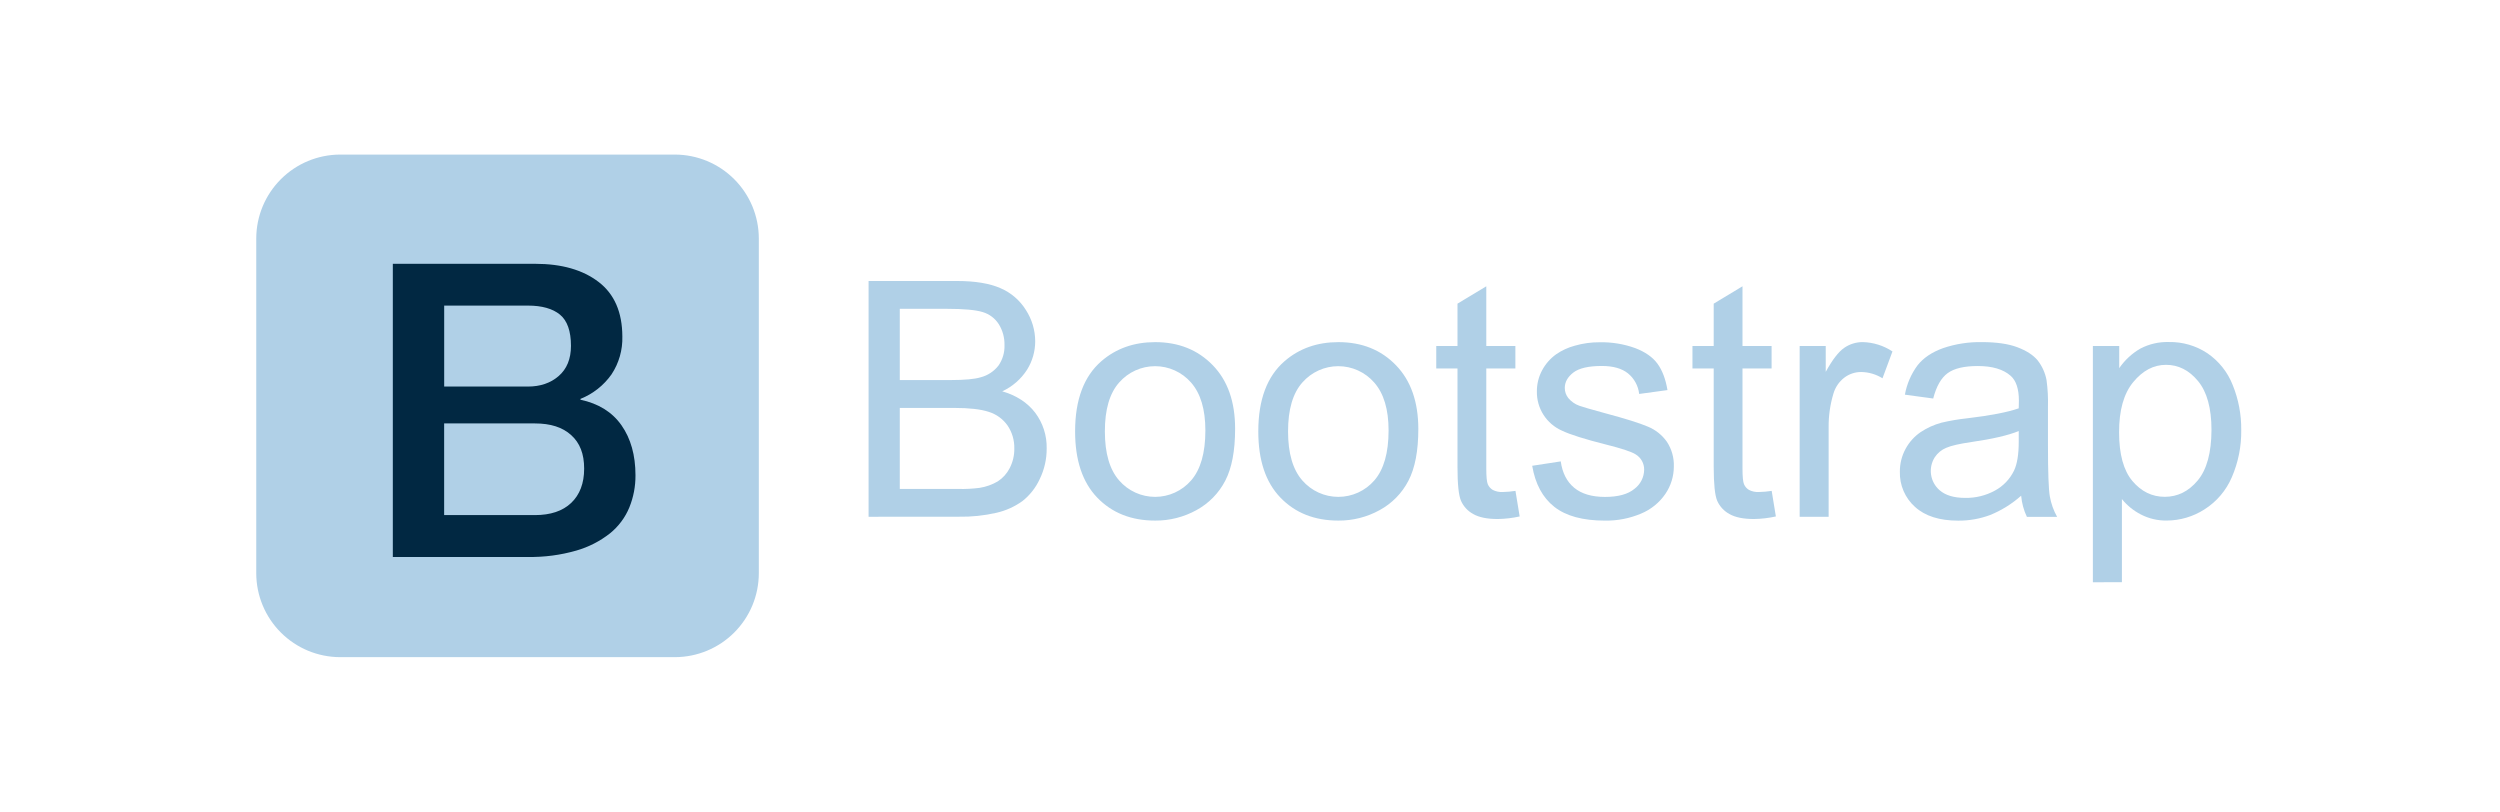 <svg width="231" height="75" viewBox="0 0 231 75" fill="none" xmlns="http://www.w3.org/2000/svg">
<g clip-path="url(#clip0_4588_77706)">
<path d="M70.115 52.982C70.109 55.032 69.292 56.997 67.842 58.447C66.392 59.897 64.427 60.714 62.377 60.721H31.419C29.368 60.715 27.403 59.898 25.953 58.447C24.502 56.998 23.684 55.032 23.678 52.982V22.024C23.684 19.973 24.502 18.008 25.953 16.558C27.403 15.107 29.368 14.29 31.419 14.283H62.377C64.427 14.29 66.392 15.107 67.842 16.558C69.292 18.008 70.11 19.973 70.115 22.024V52.982Z" fill="#B0D0E7"/>
<path d="M36.297 24.376H49.462C51.896 24.376 53.844 24.933 55.303 26.046C56.763 27.159 57.497 28.841 57.505 31.09C57.54 32.334 57.19 33.559 56.502 34.596C55.785 35.611 54.789 36.396 53.635 36.857V36.934C55.303 37.289 56.571 38.078 57.428 39.3C58.284 40.521 58.718 42.063 58.718 43.914C58.727 44.933 58.534 45.944 58.15 46.889C57.766 47.822 57.152 48.644 56.366 49.279C55.443 50.006 54.386 50.547 53.256 50.872C51.789 51.293 50.267 51.493 48.741 51.464H36.297V24.376ZM41.039 35.718H48.778C49.916 35.718 50.866 35.4 51.618 34.749C52.371 34.097 52.757 33.17 52.757 31.957C52.757 30.591 52.414 29.627 51.742 29.073C51.071 28.519 50.072 28.237 48.782 28.237H41.043V35.718H41.039ZM41.039 47.595H49.423C50.866 47.595 51.988 47.221 52.777 46.471C53.566 45.72 53.976 44.665 53.976 43.299C53.976 41.934 53.583 40.931 52.777 40.203C51.971 39.474 50.866 39.125 49.423 39.125H41.039V47.595Z" fill="#012842"/>
<path d="M80.257 47.75V25.964H88.432C90.096 25.964 91.431 26.184 92.437 26.625C93.415 27.041 94.24 27.75 94.799 28.654C95.352 29.512 95.648 30.509 95.653 31.53C95.655 32.463 95.392 33.377 94.897 34.167C94.339 35.035 93.545 35.726 92.608 36.158C93.924 36.543 94.938 37.202 95.651 38.134C96.365 39.084 96.739 40.246 96.713 41.434C96.72 42.417 96.499 43.39 96.067 44.274C95.702 45.067 95.154 45.763 94.468 46.303C93.753 46.816 92.942 47.182 92.084 47.379C90.932 47.644 89.752 47.766 88.57 47.744L80.257 47.75ZM83.14 35.117H87.852C89.13 35.117 90.046 35.033 90.601 34.865C91.259 34.698 91.842 34.316 92.259 33.78C92.645 33.223 92.841 32.556 92.815 31.879C92.829 31.205 92.649 30.541 92.295 29.967C91.954 29.423 91.426 29.022 90.81 28.839C90.165 28.636 89.059 28.535 87.495 28.535H83.14V35.117ZM83.14 45.179H88.566C89.221 45.196 89.876 45.161 90.526 45.076C91.113 44.983 91.678 44.782 92.192 44.481C92.659 44.178 93.038 43.759 93.291 43.264C93.585 42.7 93.733 42.073 93.722 41.438C93.739 40.684 93.522 39.943 93.099 39.319C92.677 38.718 92.068 38.274 91.366 38.057C90.627 37.814 89.565 37.692 88.178 37.692H83.14V45.179Z" fill="#B0D0E7"/>
<path d="M99.34 39.859C99.34 36.935 100.152 34.77 101.775 33.366C103.128 32.198 104.782 31.613 106.738 31.613C108.903 31.613 110.676 32.324 112.058 33.746C113.441 35.167 114.129 37.129 114.124 39.63C114.124 41.659 113.82 43.257 113.211 44.423C112.615 45.573 111.689 46.517 110.551 47.136C109.384 47.78 108.071 48.113 106.738 48.102C104.529 48.102 102.744 47.393 101.381 45.975C100.019 44.557 99.339 42.519 99.34 39.859ZM102.09 39.859C102.09 41.88 102.531 43.393 103.413 44.398C103.826 44.873 104.336 45.254 104.909 45.515C105.481 45.776 106.104 45.911 106.733 45.911C107.363 45.911 107.985 45.776 108.558 45.515C109.13 45.254 109.641 44.873 110.054 44.398C110.936 43.388 111.377 41.847 111.377 39.776C111.377 37.824 110.934 36.346 110.048 35.341C109.634 34.868 109.124 34.489 108.552 34.229C107.98 33.969 107.358 33.835 106.73 33.835C106.102 33.835 105.481 33.969 104.908 34.229C104.336 34.489 103.826 34.868 103.413 35.341C102.529 36.332 102.088 37.839 102.09 39.859Z" fill="#B0D0E7"/>
<path d="M116.267 39.859C116.267 36.935 117.078 34.77 118.702 33.366C120.054 32.198 121.709 31.613 123.665 31.613C125.836 31.613 127.609 32.324 128.985 33.746C130.361 35.167 131.05 37.129 131.053 39.63C131.053 41.659 130.748 43.257 130.137 44.423C129.542 45.573 128.616 46.518 127.477 47.136C126.311 47.78 124.997 48.113 123.665 48.102C121.457 48.102 119.671 47.393 118.308 45.975C116.944 44.557 116.264 42.519 116.267 39.859ZM119.016 39.859C119.016 41.88 119.457 43.393 120.339 44.398C120.752 44.873 121.263 45.254 121.836 45.515C122.409 45.776 123.031 45.911 123.661 45.911C124.29 45.911 124.913 45.776 125.486 45.515C126.059 45.254 126.569 44.873 126.982 44.398C127.863 43.388 128.304 41.847 128.305 39.776C128.305 37.824 127.861 36.346 126.974 35.341C126.56 34.868 126.05 34.489 125.478 34.229C124.906 33.969 124.285 33.835 123.657 33.835C123.028 33.835 122.407 33.969 121.835 34.229C121.263 34.489 120.753 34.868 120.339 35.341C119.457 36.332 119.016 37.839 119.016 39.859Z" fill="#B0D0E7"/>
<path d="M140.029 45.358L140.417 47.72C139.75 47.868 139.07 47.948 138.388 47.957C137.416 47.957 136.663 47.804 136.127 47.497C135.627 47.227 135.23 46.798 134.999 46.279C134.78 45.78 134.671 44.728 134.672 43.122V34.048H132.71V31.968H134.672V28.058L137.333 26.453V31.968H140.021V34.048H137.333V43.276C137.333 44.039 137.379 44.529 137.473 44.747C137.567 44.965 137.728 45.148 137.933 45.269C138.216 45.413 138.532 45.479 138.848 45.462C139.244 45.454 139.638 45.419 140.029 45.358Z" fill="#B0D0E7"/>
<path d="M141.575 43.038L144.213 42.633C144.362 43.693 144.775 44.505 145.453 45.067C146.131 45.63 147.077 45.913 148.294 45.916C149.521 45.916 150.432 45.665 151.029 45.165C151.302 44.959 151.524 44.693 151.678 44.387C151.833 44.082 151.915 43.746 151.92 43.404C151.925 43.118 151.854 42.837 151.716 42.588C151.578 42.339 151.377 42.13 151.132 41.983C150.764 41.745 149.853 41.443 148.397 41.076C146.434 40.581 145.075 40.152 144.319 39.79C143.621 39.48 143.029 38.972 142.618 38.329C142.207 37.685 141.995 36.935 142.008 36.172C142.002 35.49 142.168 34.818 142.49 34.218C142.806 33.624 143.256 33.113 143.805 32.724C144.324 32.369 144.9 32.105 145.508 31.943C146.259 31.726 147.037 31.619 147.819 31.625C148.929 31.603 150.034 31.785 151.08 32.16C152.017 32.516 152.708 32.999 153.153 33.609C153.598 34.219 153.905 35.031 154.074 36.044L151.459 36.401C151.377 35.657 151.006 34.974 150.426 34.5C149.857 34.044 149.052 33.816 148.012 33.816C146.782 33.816 145.903 34.019 145.374 34.425C144.85 34.831 144.586 35.307 144.586 35.845C144.585 36.186 144.7 36.517 144.913 36.783C145.185 37.108 145.54 37.354 145.94 37.495C146.21 37.595 146.998 37.823 148.302 38.179C150.196 38.685 151.516 39.099 152.262 39.42C152.972 39.71 153.583 40.198 154.024 40.825C154.468 41.503 154.692 42.303 154.663 43.113C154.661 44.012 154.389 44.889 153.884 45.632C153.327 46.447 152.544 47.082 151.631 47.458C150.579 47.903 149.445 48.123 148.302 48.105C146.252 48.105 144.689 47.679 143.613 46.827C142.536 45.974 141.857 44.712 141.575 43.038Z" fill="#B0D0E7"/>
<path d="M163.704 45.358L164.09 47.72C163.423 47.868 162.744 47.948 162.061 47.957C161.091 47.957 160.338 47.804 159.802 47.497C159.302 47.227 158.904 46.799 158.672 46.279C158.456 45.78 158.347 44.728 158.346 43.122V34.048H156.383V31.968H158.346V28.058L161.006 26.453V31.968H163.696V34.048H161.006V43.276C161.006 44.039 161.053 44.529 161.148 44.747C161.242 44.966 161.403 45.149 161.608 45.269C161.89 45.413 162.205 45.479 162.521 45.462C162.918 45.454 163.313 45.419 163.704 45.358Z" fill="#B0D0E7"/>
<path d="M166.289 47.75V31.968H168.698V34.36C169.313 33.24 169.88 32.502 170.398 32.146C170.902 31.795 171.501 31.608 172.115 31.61C173.094 31.634 174.047 31.933 174.864 32.473L173.943 34.954C173.354 34.586 172.676 34.385 171.981 34.374C171.412 34.369 170.858 34.555 170.406 34.901C169.928 35.272 169.579 35.785 169.41 36.367C169.105 37.378 168.955 38.431 168.966 39.487V47.75H166.289Z" fill="#B0D0E7"/>
<path d="M186.755 45.803C185.909 46.555 184.942 47.158 183.894 47.586C182.95 47.938 181.95 48.115 180.943 48.108C179.208 48.108 177.875 47.684 176.946 46.837C176.491 46.431 176.13 45.929 175.889 45.368C175.647 44.808 175.531 44.201 175.548 43.591C175.54 42.851 175.722 42.122 176.076 41.472C176.408 40.857 176.881 40.33 177.457 39.934C178.048 39.54 178.698 39.244 179.383 39.058C180.166 38.873 180.961 38.737 181.761 38.652C183.925 38.395 185.516 38.087 186.531 37.729C186.531 37.364 186.546 37.12 186.546 37.031C186.546 35.942 186.293 35.174 185.789 34.728C185.106 34.123 184.091 33.821 182.745 33.821C181.487 33.821 180.559 34.041 179.959 34.482C179.36 34.923 178.916 35.704 178.628 36.824L176.013 36.467C176.188 35.486 176.587 34.559 177.179 33.758C177.721 33.069 178.508 32.539 179.541 32.167C180.695 31.776 181.907 31.588 183.125 31.611C184.477 31.611 185.572 31.77 186.408 32.086C187.244 32.403 187.863 32.802 188.266 33.283C188.687 33.816 188.972 34.443 189.098 35.109C189.21 35.927 189.255 36.752 189.232 37.577V41.144C189.232 43.63 189.289 45.203 189.403 45.861C189.519 46.527 189.747 47.168 190.078 47.757H187.284C186.992 47.142 186.813 46.48 186.755 45.803ZM186.531 39.829C185.56 40.225 184.104 40.563 182.163 40.843C181.063 41.002 180.285 41.18 179.829 41.379C179.399 41.556 179.031 41.859 178.774 42.248C178.471 42.724 178.349 43.292 178.429 43.851C178.509 44.409 178.787 44.92 179.213 45.291C179.754 45.767 180.544 46.005 181.583 46.005C182.542 46.023 183.49 45.79 184.332 45.33C185.101 44.914 185.719 44.267 186.099 43.479C186.387 42.875 186.531 41.983 186.531 40.805V39.829Z" fill="#B0D0E7"/>
<path d="M193.382 53.799V31.968H195.817V34.017C196.324 33.279 196.989 32.662 197.764 32.212C198.577 31.786 199.485 31.577 200.402 31.603C201.669 31.579 202.914 31.942 203.969 32.644C205.024 33.365 205.837 34.388 206.303 35.578C206.838 36.896 207.106 38.308 207.09 39.731C207.113 41.23 206.817 42.718 206.222 44.094C205.7 45.317 204.819 46.354 203.695 47.066C202.655 47.736 201.446 48.094 200.209 48.099C199.375 48.113 198.55 47.918 197.809 47.533C197.135 47.186 196.54 46.703 196.064 46.113V53.797L193.382 53.799ZM195.804 39.946C195.804 41.975 196.216 43.476 197.038 44.449C197.86 45.421 198.856 45.907 200.025 45.906C201.214 45.906 202.228 45.403 203.068 44.396C203.908 43.39 204.333 41.834 204.341 39.729C204.341 37.719 203.927 36.213 203.099 35.211C202.271 34.208 201.283 33.708 200.134 33.711C198.994 33.711 197.986 34.243 197.109 35.308C196.232 36.372 195.798 37.919 195.804 39.946Z" fill="#B0D0E7"/>
</g>
<defs>
<clipPath id="clip0_4588_77706">
<rect width="183.406" height="46.435" fill="white" transform="translate(23.678 14.282)"/>
</clipPath>
</defs>
</svg>
